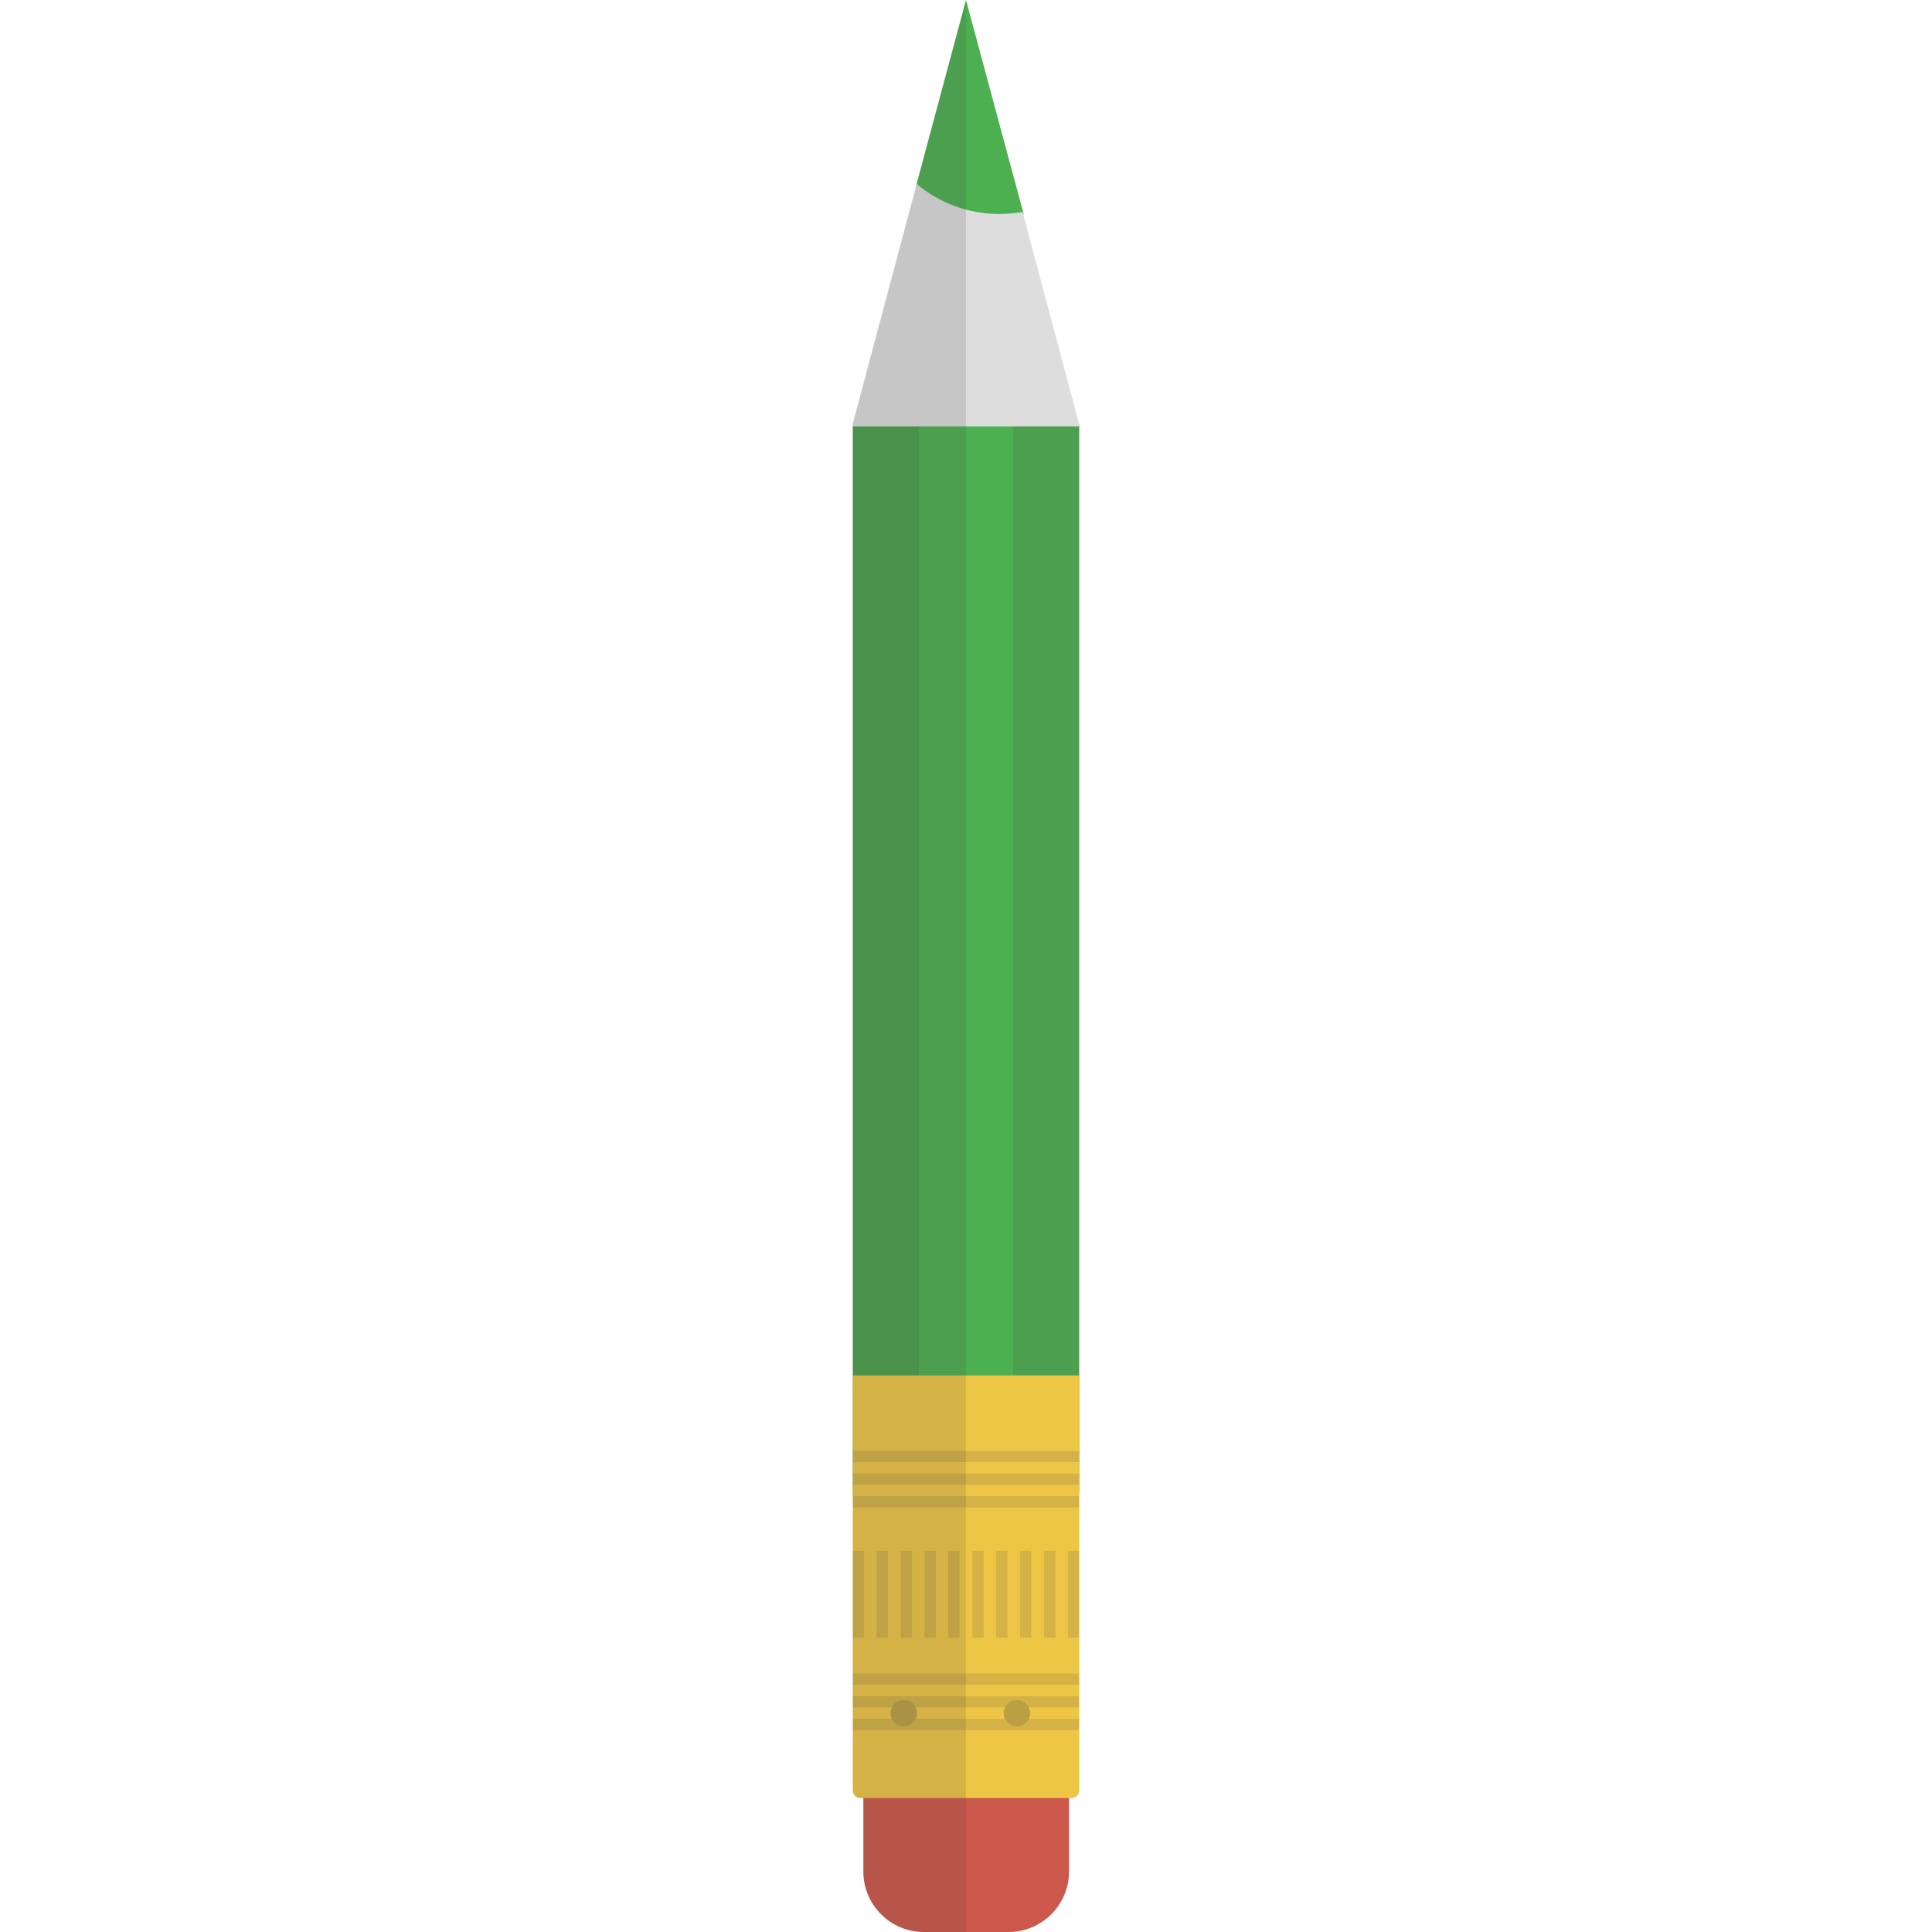 <svg xmlns="http://www.w3.org/2000/svg" viewBox="0 0 512 512" xml:space="preserve"><style>.st0{fill:#4caf50}.st4{opacity:.15;fill:#444}.st6{fill:#bb9f45}</style><path class="st0" d="M276 405h-40c-5.5 0-10-4.5-10-10V112.5h60V395c0 5.5-4.5 10-10 10z"/><path d="M243.5 112.5V405H236c-5.5 0-10-4.5-10-10V112.5h17.5zm25 0V405h7.5c5.5 0 10-4.5 10-10V112.5h-17.5z" opacity=".15" fill="#444"/><path class="st0" d="M264.8 57.5c2.3 0 4.3-.3 6.5-.7L256 0l-13.3 49.5c6 5 13.8 8 22.1 8z"/><path d="M267.3 512h-22.5c-8.8 0-16-7.2-16-16v-22.5h54.5V496c0 8.8-7.2 16-16 16z" fill="#cc584c"/><path d="M286 364.5h-60v110c0 1.1.9 2 2 2h56c1.1 0 2-.9 2-2v-110z" fill="#eec646"/><path class="st4" d="M226 384.5h60v3h-60zm0 6h60v3h-60zm0 6h60v3h-60zm0 47h60v3h-60zm0 6h60v3h-60zm0 6h60v3h-60zm0-44.5h3v23h-3zm6.3 0h3v23h-3zm6.4 0h3v23h-3zm6.3 0h3v23h-3zm6.3 0h3v23h-3zm6.4 0h3v23h-3zm6.3 0h3v23h-3zm6.3 0h3v23h-3zm6.4 0h3v23h-3zm6.3 0h3v23h-3z"/><path d="M285.9 113c0-.2.1-.3.1-.5l-15-56.3c-2 .3-4 .5-6.3.5-8.2 0-16-3-21.8-8l-17 63.8c0 .2 0 .3.1.5h59.9z" fill="#ddd"/><circle class="st6" cx="239.5" cy="454" r="3.5"/><circle class="st6" cx="269.5" cy="454" r="3.5"/><path class="st4" d="m242.8 49.5-16.8 63v362c0 1.1.9 2 2 2h.8V496c0 8.8 7.2 16 16 16H256V0l-13.2 49.5z"/></svg>